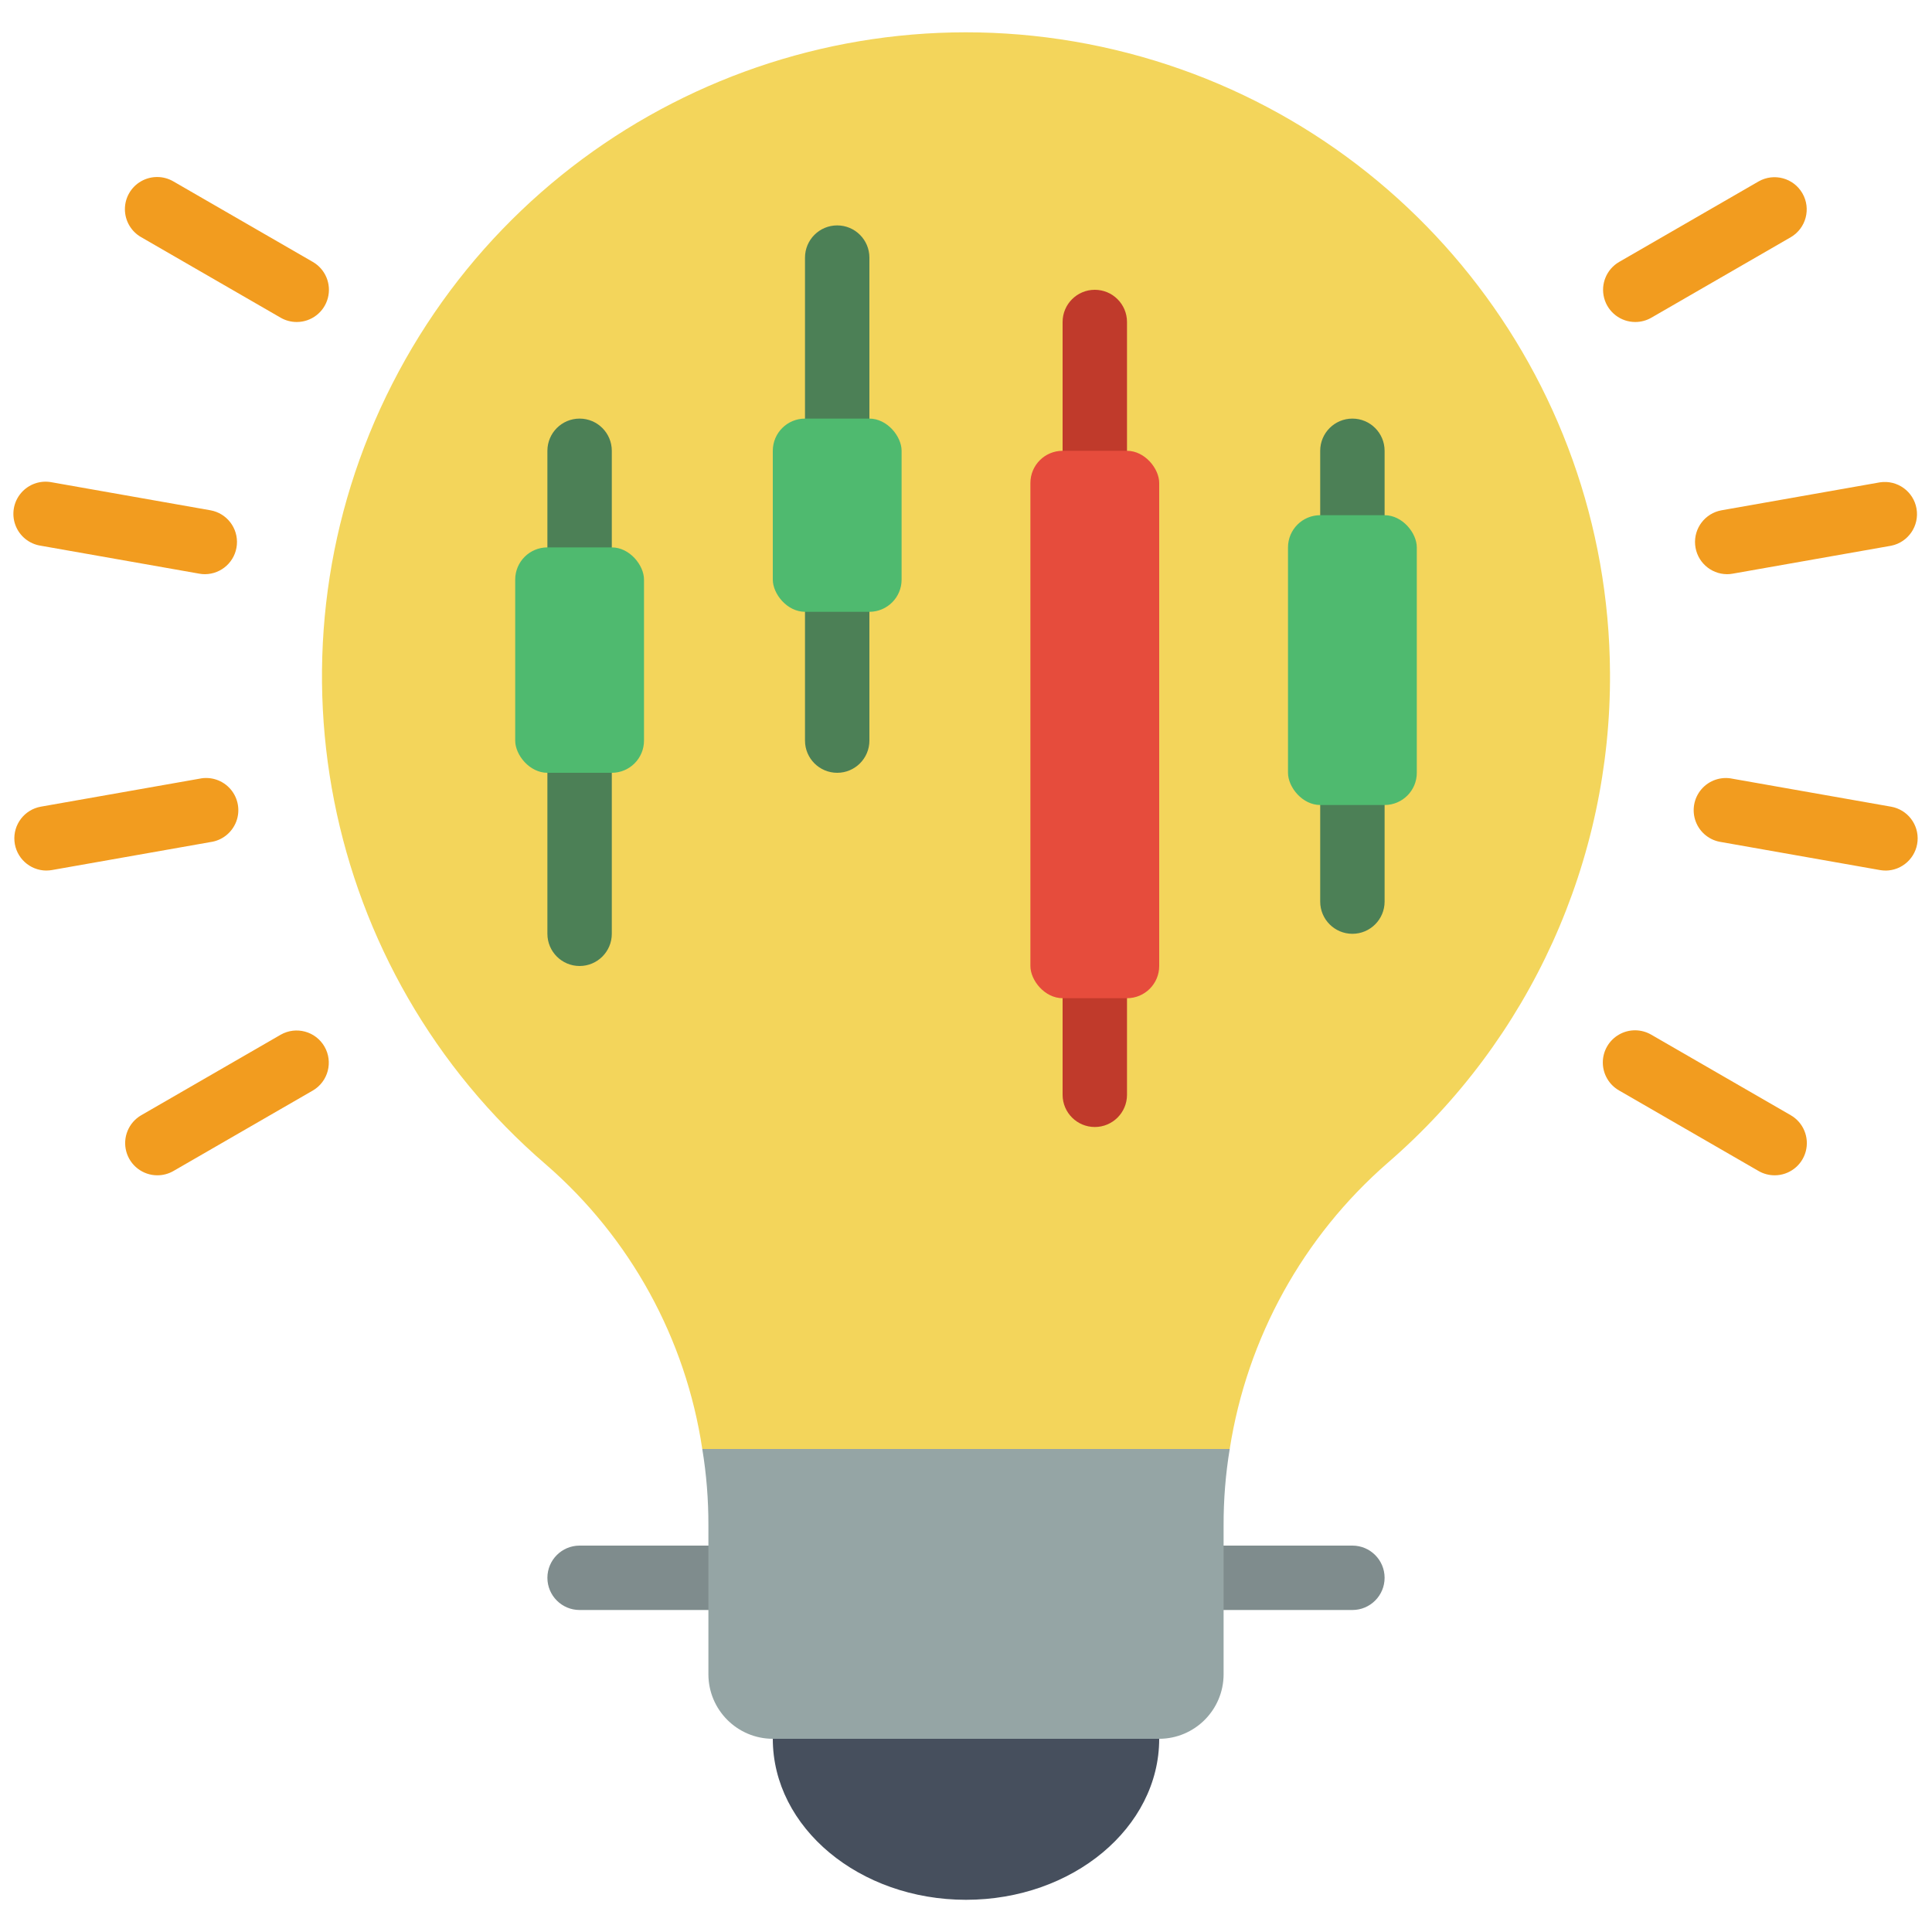 <svg id="lightbulb" height="512" viewBox="0 0 60 58" width="512" xmlns="http://www.w3.org/2000/svg"><g id="Page-1" fill="none" fill-rule="evenodd"><g id="077---Strategy-Idea" fill-rule="nonzero"><path id="Shape" d="m22 49h-4c-.552 0-1-.448-1-1s.448-1 1-1h4c.552 0 1 .448 1 1s-.448 1-1 1z" fill="#7f8c8d"/><path id="Shape" d="m42 49h-4c-.552 0-1-.448-1-1s.448-1 1-1h4c.552 0 1 .448 1 1s-.448 1-1 1z" fill="#7f8c8d"/><path id="Shape" d="m38.19 44c-.129.783-.192 1.576-.19 2.37v4.63c-.003 1.103-.897 1.997-2 2h-12c-1.103-.003-1.997-.897-2-2v-4.63c.002-.794-.061-1.587-.19-2.37z" fill="#95a5a5"/><path id="Shape" d="m50 19.89c.038 5.839-2.484 11.401-6.9 15.22-2.633 2.292-4.372 5.441-4.91 8.89h-16.38c-.514-3.427-2.234-6.558-4.85-8.83-6.994-6.014-8.967-16.032-4.777-24.25 4.19-8.218 13.458-12.503 22.433-10.375 8.975 2.129 15.331 10.12 15.384 19.344z" fill="#f3d55b"/><path id="Shape" d="m36 53c0 2.76-2.69 5-6 5s-6-2.24-6-5z" fill="#464f5d"/><path id="Shape" d="m34 14c-.552 0-1-.448-1-1v-4c0-.552.448-1 1-1s1 .448 1 1v4c0 .552-.448 1-1 1z" fill="#c03a2b"/><path id="Shape" d="m34 34c-.552 0-1-.448-1-1v-3c0-.552.448-1 1-1s1 .448 1 1v3c0 .552-.448 1-1 1z" fill="#c03a2b"/><path id="Shape" d="m42 16c-.552 0-1-.448-1-1v-2c0-.552.448-1 1-1s1 .448 1 1v2c0 .552-.448 1-1 1z" fill="#4c8056"/><path id="Shape" d="m42 28c-.552 0-1-.448-1-1v-3c0-.552.448-1 1-1s1 .448 1 1v3c0 .552-.448 1-1 1z" fill="#4c8056"/><path id="Shape" d="m26 13c-.552 0-1-.448-1-1v-5c0-.552.448-1 1-1s1 .448 1 1v5c0 .552-.448 1-1 1z" fill="#4c8056"/><path id="Shape" d="m26 23c-.552 0-1-.448-1-1v-4c0-.552.448-1 1-1s1 .448 1 1v4c0 .552-.448 1-1 1z" fill="#4c8056"/><path id="Shape" d="m18 17c-.552 0-1-.448-1-1v-3c0-.552.448-1 1-1s1 .448 1 1v3c0 .552-.448 1-1 1z" fill="#4c8056"/><path id="Shape" d="m18 29c-.552 0-1-.448-1-1v-5c0-.552.448-1 1-1s1 .448 1 1v5c0 .552-.448 1-1 1z" fill="#4c8056"/><g fill="#f29c1f"><path id="Shape" d="m1.439 26.036c-.516-.003-.946-.399-.99-.914s.31-.978.818-1.07l4.923-.868c.358-.078.73.047.969.324s.308.664.178 1.006-.436.587-.799.637l-4.924.869c-.058.01-.116.015-.175.015z"/><path id="Shape" d="m53.635 16.832c-.517-.003-.946-.398-.991-.913-.045-.515.31-.979.818-1.071l4.924-.869c.536-.08 1.039.281 1.133.815.094.534-.255 1.046-.786 1.154l-4.923.868c-.058.011-.116.016-.175.016z"/><path id="Shape" d="m58.561 26.036c-.059-0-.117-.005-.175-.015l-4.924-.869c-.363-.05-.67-.294-.799-.637s-.061-.729.178-1.006.611-.402.969-.324l4.923.868c.508.092.863.556.818 1.07-.045.515-.474.91-.99.914z"/><path id="Shape" d="m6.365 16.832c-.059 0-.117-.005-.175-.016l-4.923-.868c-.359-.054-.661-.298-.788-.639s-.06-.723.176-.999c.236-.276.603-.403.959-.331l4.924.869c.508.092.863.556.818 1.071-.045.515-.474.91-.991.913z"/><path id="Shape" d="m4.887 35.5c-.453-0-.849-.304-.966-.741s.074-.899.466-1.125l4.33-2.5c.478-.272 1.085-.107 1.36.369.275.476.114 1.085-.36 1.363l-4.33 2.5c-.152.088-.324.134-.5.134z"/><path id="Shape" d="m50.785 9c-.453-0-.849-.304-.966-.741-.117-.437.074-.899.466-1.125l4.33-2.5c.478-.272 1.085-.107 1.36.369.275.476.114 1.085-.36 1.363l-4.33 2.5c-.152.088-.324.134-.5.134z"/><path id="Shape" d="m55.113 35.5c-.176 0-.348-.046-.5-.134l-4.33-2.5c-.312-.177-.505-.508-.506-.867s.191-.691.502-.869c.311-.179.694-.177 1.004.004l4.33 2.5c.392.226.583.688.466 1.125-.117.437-.513.741-.966.741z"/><path id="Shape" d="m9.215 9c-.176 0-.348-.046-.5-.134l-4.33-2.5c-.312-.177-.505-.508-.506-.867-.001-.359.191-.691.502-.869s.694-.177 1.004.004l4.33 2.5c.392.226.583.688.466 1.125-.117.437-.513.741-.966.741z"/></g><rect id="Rectangle-path" fill="#e64c3c" height="17" rx="1" transform="matrix(-1 0 0 -1 68 43)" width="4" x="32" y="13"/><rect id="Rectangle-path" fill="#4fba6f" height="9" rx="1" transform="matrix(-1 0 0 -1 84 39)" width="4" x="40" y="15"/><rect id="Rectangle-path" fill="#4fba6f" height="6" rx="1" transform="matrix(-1 0 0 -1 52 30)" width="4" x="24" y="12"/><rect id="Rectangle-path" fill="#4fba6f" height="7" rx="1" transform="matrix(-1 0 0 -1 36 39)" width="4" x="16" y="16"/></g></g></svg>